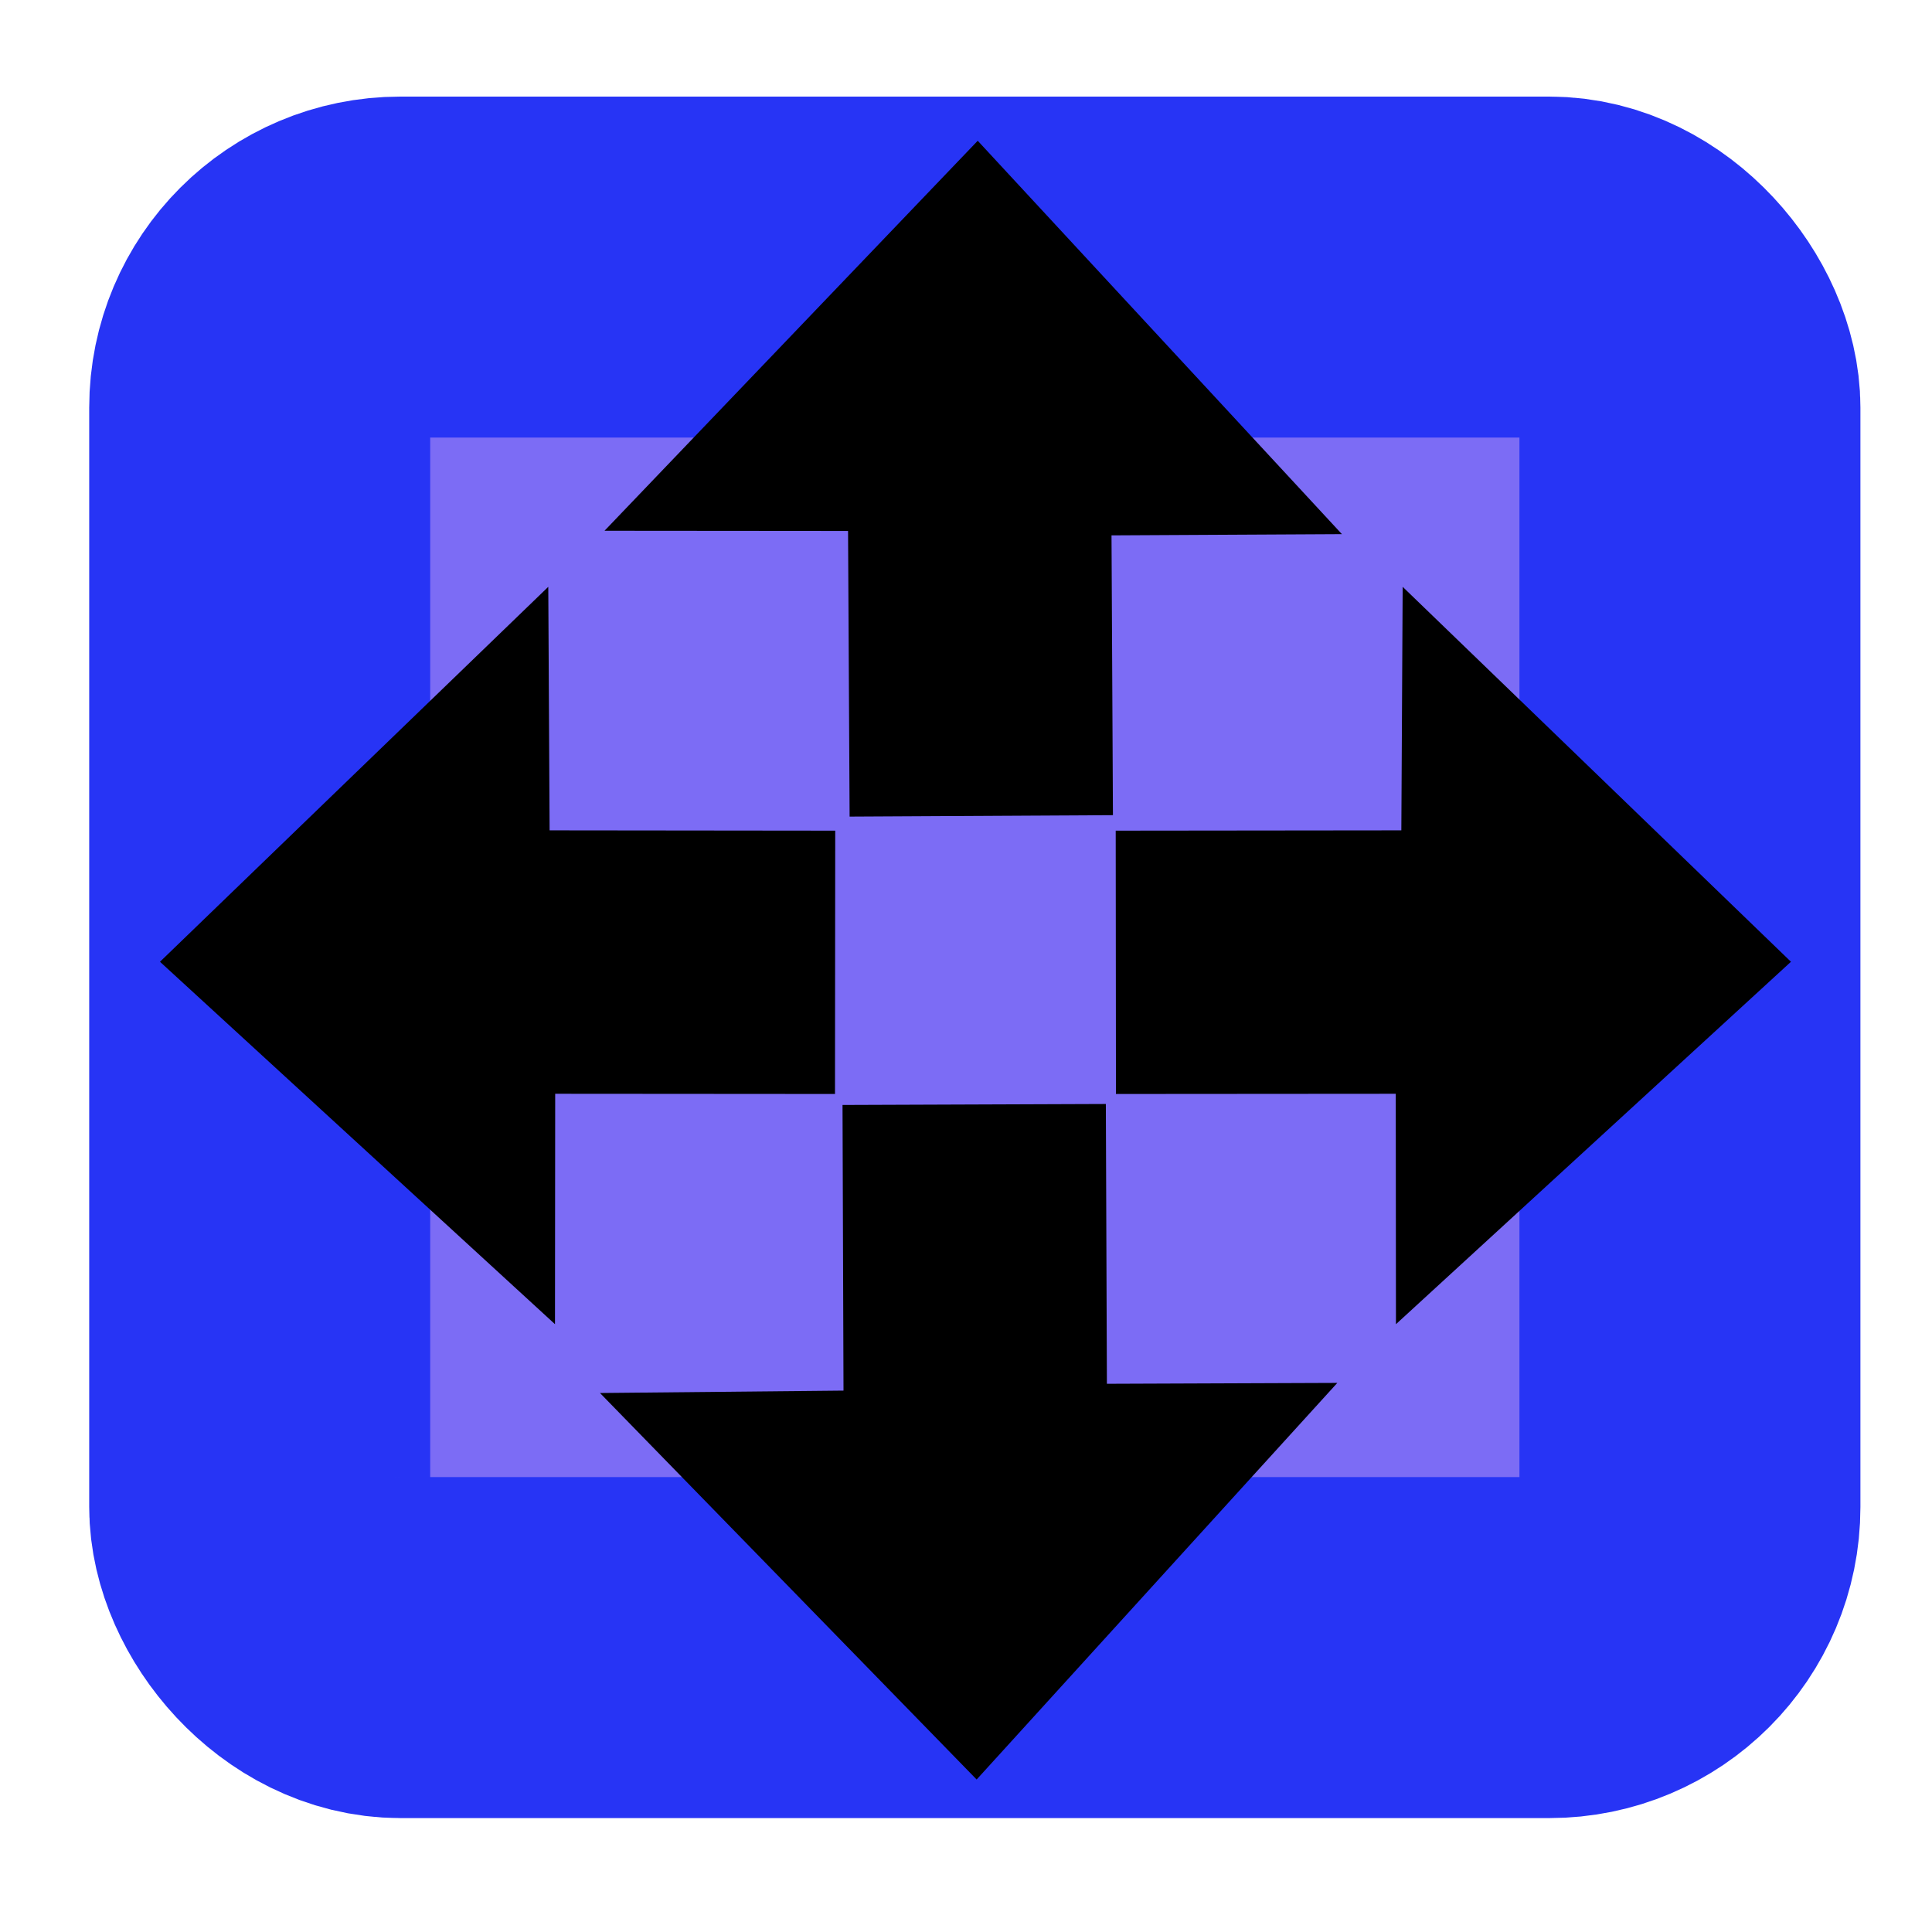 <?xml version="1.0" encoding="UTF-8" standalone="no"?>
<!-- Created with Inkscape (http://www.inkscape.org/) -->

<svg
   width="57mm"
   height="57mm"
   viewBox="0 0 57 57"
   version="1.1"
   id="svg86081"
   sodipodi:docname="UI_box_arrows_default.svg"
   inkscape:version="1.2.2 (b0a8486, 2022-12-01)"
   xmlns:inkscape="http://www.inkscape.org/namespaces/inkscape"
   xmlns:sodipodi="http://sodipodi.sourceforge.net/DTD/sodipodi-0.dtd"
   xmlns="http://www.w3.org/2000/svg"
   xmlns:svg="http://www.w3.org/2000/svg">
  <sodipodi:namedview
     id="namedview47070"
     pagecolor="#ffffff"
     bordercolor="#666666"
     borderopacity="1.0"
     inkscape:showpageshadow="2"
     inkscape:pageopacity="0.0"
     inkscape:pagecheckerboard="true"
     inkscape:deskcolor="#d1d1d1"
     inkscape:document-units="mm"
     showgrid="false"
     inkscape:zoom="1.0954678"
     inkscape:cx="106.80368"
     inkscape:cy="107.71654"
     inkscape:window-width="706"
     inkscape:window-height="480"
     inkscape:window-x="230"
     inkscape:window-y="38"
     inkscape:window-maximized="0"
     inkscape:current-layer="svg86081" />
  <defs
     id="defs86078" />
  <rect
     style="display:inline;fill:#7c6cf5;fill-opacity:1;stroke:#2734f5;stroke-width:10.06;stroke-linejoin:round;stroke-dasharray:none;stroke-opacity:1;paint-order:markers stroke fill"
     id="rect359"
     width="42.196"
     height="40.729"
     x="7.662"
     y="7.88"
     rx="4.146"
     ry="4.146" />
  <path
     style="display:inline;fill:#000000;fill-opacity:1;stroke:none;stroke-width:0.314px;stroke-linecap:round;stroke-linejoin:round;stroke-opacity:1"
     d="m 52.839,28.375 -11.654,10.693 -0.006,-6.798 -8.255,0.006 -0.007,-7.769 8.427,-0.009 0.039,-7.185 z"
     id="path1238" />
  <path
     style="display:inline;fill:#000000;fill-opacity:1;stroke:none;stroke-width:0.314px;stroke-linecap:round;stroke-linejoin:round;stroke-opacity:1"
     d="m 4.72,28.375 11.654,10.693 0.006,-6.798 8.255,0.006 0.007,-7.769 -8.427,-0.009 -0.039,-7.185 z"
     id="path1240" />
  <path
     style="display:inline;fill:#000000;fill-opacity:1;stroke:none;stroke-width:0.314px;stroke-linecap:round;stroke-linejoin:round;stroke-opacity:1"
     d="m 28.846,4.153 10.745,11.606 -6.798,0.036 0.042,8.255 -7.769,0.042 -0.046,-8.427 -7.185,-0.006 z"
     id="path1242" />
  <path
     style="display:inline;fill:#000000;fill-opacity:1;stroke:none;stroke-width:0.314px;stroke-linecap:round;stroke-linejoin:round;stroke-opacity:1"
     d="m 28.814,52.501 10.641,-11.701 -6.798,0.026 -0.031,-8.255 -7.769,0.029 0.029,8.427 -7.185,0.071 z"
     id="path1244" />
</svg>
